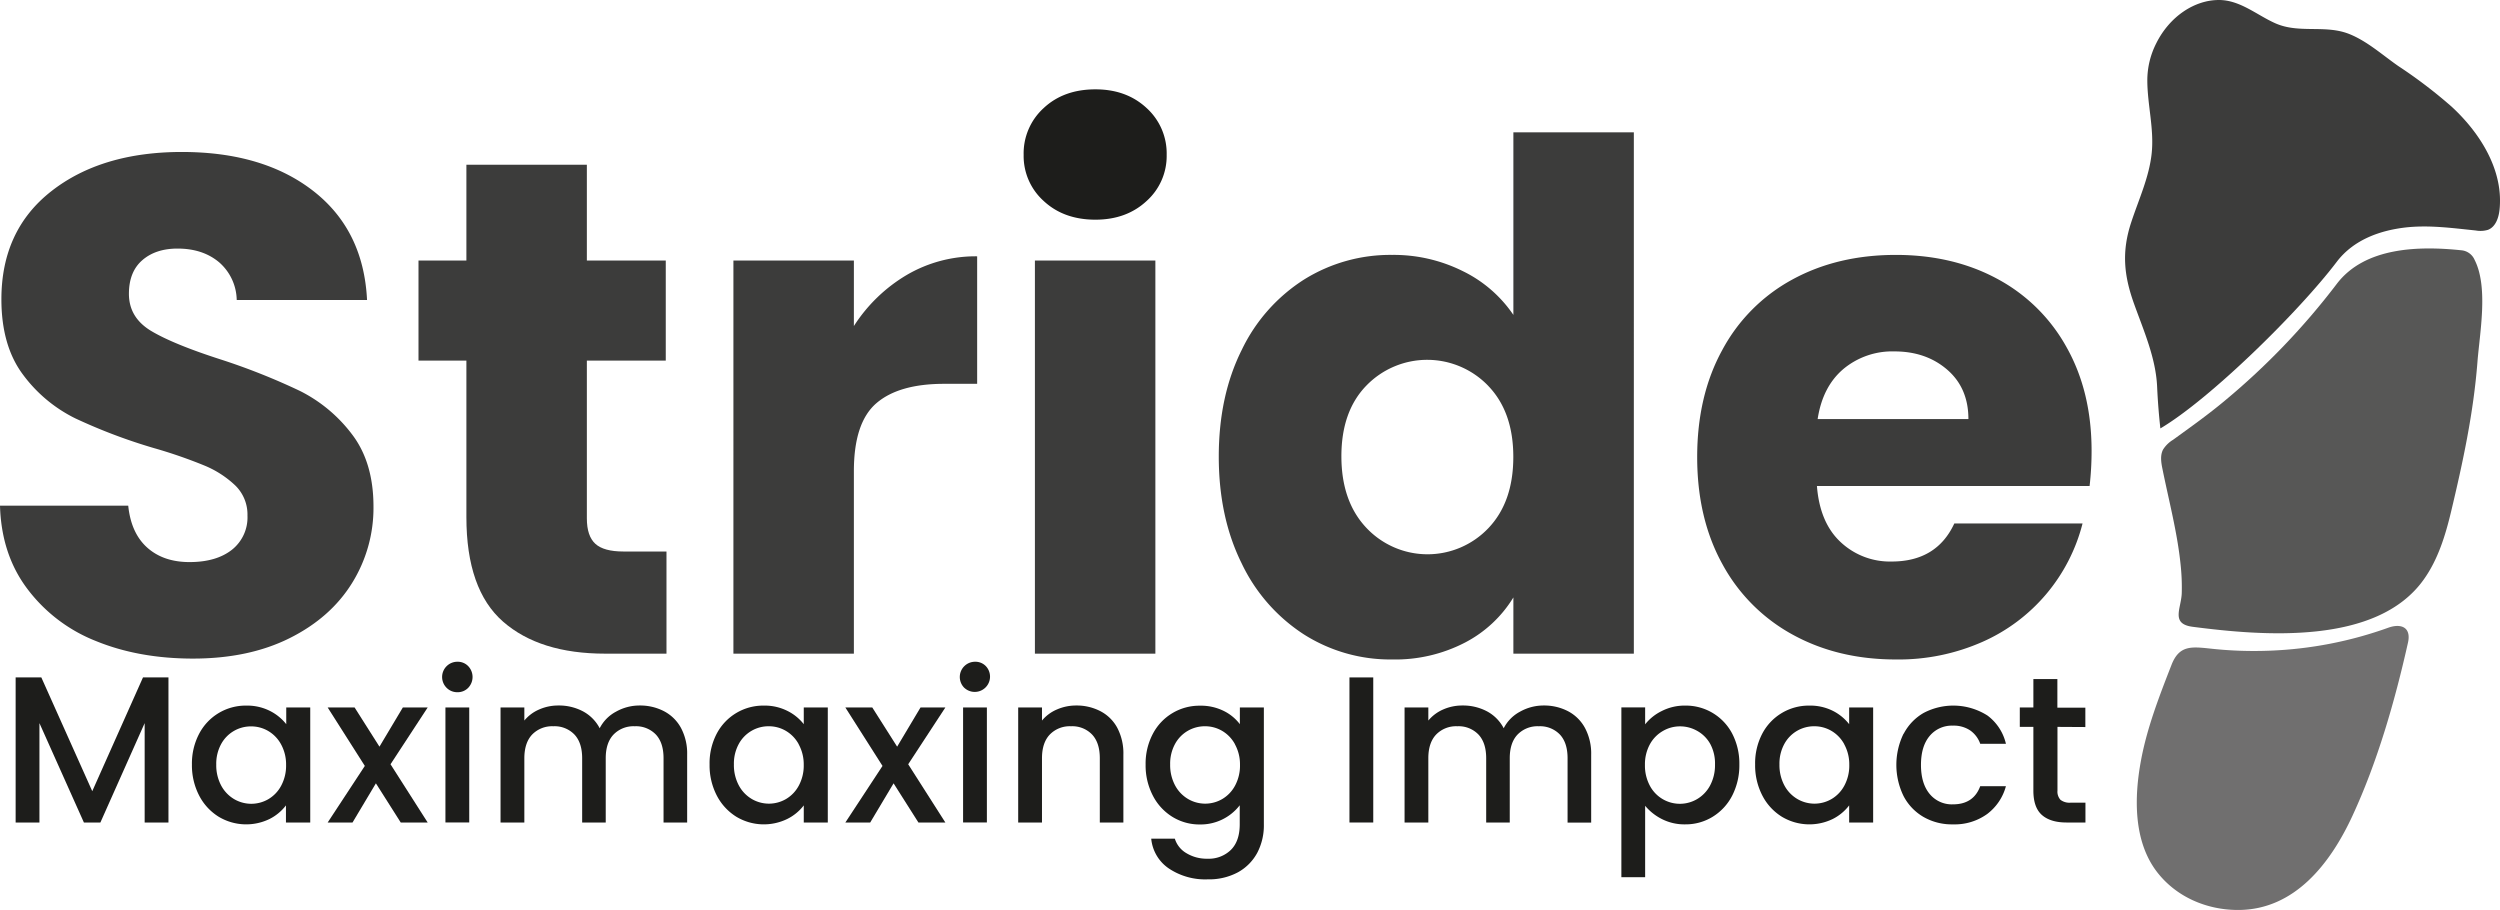 <svg xmlns="http://www.w3.org/2000/svg" viewBox="0 0 765.77 278.73"><defs><style>.cls-1{fill:#1d1d1b;}.cls-2{fill:#3c3c3b;}.cls-3{fill:#706f6f;}.cls-4{fill:#575756;}</style></defs><g id="Calque_2" data-name="Calque 2"><g id="Calque_1-2" data-name="Calque 1"><path class="cls-1" d="M357.36,47.44a18.52,18.52,0,0,1-6.15,14.13q-6.15,5.71-15.65,5.72-9.71,0-15.86-5.72a18.52,18.52,0,0,1-6.15-14.13,18.76,18.76,0,0,1,6.15-14.35q6.15-5.73,15.86-5.72,9.49,0,15.65,5.72A18.76,18.76,0,0,1,357.36,47.44Z"/><path class="cls-2" d="M29.35,196.34a48.53,48.53,0,0,1-21-16Q.42,169.8,0,154.9H39.28q.86,8.41,5.82,12.84t12.95,4.43q8.21,0,13-3.78a12.63,12.63,0,0,0,4.75-10.47A12.39,12.39,0,0,0,72,148.64a30.72,30.72,0,0,0-9.28-6A148.66,148.66,0,0,0,47,137.21a169.29,169.29,0,0,1-23.95-9.07,44.21,44.21,0,0,1-16-13.38Q.43,105.93.43,91.67q0-21.14,15.32-33.12t39.93-12q25,0,40.35,12t16.4,33.34H72.51a15.67,15.67,0,0,0-5.39-11.55q-5-4.2-12.74-4.2-6.69,0-10.79,3.56T39.49,90q0,7.33,6.91,11.43T68,110.23a199.64,199.64,0,0,1,23.84,9.5,45.49,45.49,0,0,1,15.87,13.16q6.68,8.64,6.69,22.23a43.6,43.6,0,0,1-6.59,23.52q-6.58,10.58-19.09,16.83t-29.57,6.26Q42.51,201.73,29.35,196.34Z"/><path class="cls-2" d="M204.15,168.93v31.29H185.37q-20.07,0-31.29-9.82t-11.22-32V110.45H128.19V79.8h14.67V50.46h36.9V79.8h24.17v30.65H179.76v48.34c0,3.6.86,6.18,2.59,7.77s4.6,2.37,8.63,2.37Z"/><path class="cls-2" d="M277.73,84.23a41.78,41.78,0,0,1,21.58-5.72v39.06H289.17q-13.82,0-20.72,5.93t-6.9,20.83v55.89h-36.9V79.8h36.9V99.87A48.68,48.68,0,0,1,277.73,84.23Z"/><path class="cls-2" d="M317,79.81V200.22h36.9V79.81Z"/><path class="cls-2" d="M380.34,107.21a52.36,52.36,0,0,1,19.1-21.58,49.92,49.92,0,0,1,27-7.55,47.39,47.39,0,0,1,21.69,5,39.65,39.65,0,0,1,15.43,13.38V40.53h36.9V200.22h-36.9V183a37.69,37.69,0,0,1-14.79,13.81A46.37,46.37,0,0,1,426.42,202a49.33,49.33,0,0,1-27-7.66,52.94,52.94,0,0,1-19.1-21.8q-7-14.13-7-32.69T380.34,107.21Zm75.54,11a25.93,25.93,0,0,0-37.34-.11q-7.67,7.88-7.66,21.69t7.66,21.9a25.71,25.71,0,0,0,37.34.11q7.65-8,7.66-21.8T455.88,118.22Z"/><path class="cls-2" d="M640.06,148.86H556.54q.87,11.22,7.23,17.16A22.06,22.06,0,0,0,579.42,172q13.8,0,19.2-11.65H637.9a54.26,54.26,0,0,1-30.64,36.25,63.44,63.44,0,0,1-26.55,5.4q-17.7,0-31.5-7.55a53.74,53.74,0,0,1-21.59-21.59q-7.75-14-7.76-32.8t7.66-32.8A53,53,0,0,1,549,85.63q13.82-7.55,31.72-7.55,17.49,0,31.08,7.34A52.59,52.59,0,0,1,633,106.35q7.66,13.59,7.67,31.72A94.62,94.62,0,0,1,640.06,148.86Zm-37.12-20.5q0-9.5-6.48-15.11t-16.18-5.61a23.37,23.37,0,0,0-15.65,5.4q-6.36,5.4-7.87,15.32Z"/><path class="cls-1" d="M51.6,207.5v44.44H44.31V221.5L30.75,251.94H25.7L12.08,221.5v30.44H4.79V207.5h7.87l15.6,34.85L43.8,207.5Z"/><path class="cls-1" d="M61,224.76a16.07,16.07,0,0,1,14.42-8.63,15.48,15.48,0,0,1,7.26,1.63,14.85,14.85,0,0,1,5,4.06v-5.11h7.35v35.23H87.59V246.7a14.55,14.55,0,0,1-5,4.15,16.37,16.37,0,0,1-15.6-.67,16.55,16.55,0,0,1-6-6.52,20.08,20.08,0,0,1-2.2-9.5A19.53,19.53,0,0,1,61,224.76ZM86.09,228a10.54,10.54,0,0,0-3.93-4.09,10.28,10.28,0,0,0-5.25-1.41,10.35,10.35,0,0,0-9.17,5.41,12.56,12.56,0,0,0-1.5,6.29,13.18,13.18,0,0,0,1.5,6.4,10.62,10.62,0,0,0,4,4.19,10.37,10.37,0,0,0,10.46,0,10.45,10.45,0,0,0,3.93-4.13,12.94,12.94,0,0,0,1.5-6.36A12.77,12.77,0,0,0,86.09,228Z"/><path class="cls-1" d="M119.62,234.1,131,251.94h-8.25l-7.61-12-7.16,12h-7.61l11.38-17.33-11.38-17.9h8.25l7.61,12,7.16-12H131Z"/><path class="cls-1" d="M136.82,210.7a4.67,4.67,0,0,1,3.33-8,4.42,4.42,0,0,1,3.26,1.34,4.8,4.8,0,0,1,0,6.65,4.46,4.46,0,0,1-3.26,1.34A4.56,4.56,0,0,1,136.82,210.7Zm6.91,6v35.23h-7.29V216.71Z"/><path class="cls-1" d="M203.41,217.86a12.5,12.5,0,0,1,5.18,5.11,16.58,16.58,0,0,1,1.89,8.19v20.78h-7.23V232.25q0-4.74-2.36-7.26a8.41,8.41,0,0,0-6.46-2.53,8.5,8.5,0,0,0-6.49,2.53q-2.4,2.52-2.4,7.26v19.69h-7.22V232.25q0-4.74-2.37-7.26a8.41,8.41,0,0,0-6.46-2.53A8.52,8.52,0,0,0,163,225q-2.38,2.52-2.39,7.26v19.69h-7.29V216.71h7.29v4a12,12,0,0,1,4.54-3.39,14.37,14.37,0,0,1,5.88-1.22,15.67,15.67,0,0,1,7.54,1.79,12.3,12.3,0,0,1,5.12,5.18,11.8,11.8,0,0,1,5-5.08,14.67,14.67,0,0,1,7.28-1.89A15.8,15.8,0,0,1,203.41,217.86Z"/><path class="cls-1" d="M219.52,224.76a16.07,16.07,0,0,1,14.42-8.63,15.48,15.48,0,0,1,7.26,1.63,14.65,14.65,0,0,1,5,4.06v-5.11h7.36v35.23h-7.36V246.7a14.46,14.46,0,0,1-5.05,4.15,16.37,16.37,0,0,1-15.6-.67,16.62,16.62,0,0,1-6-6.52,20.08,20.08,0,0,1-2.2-9.5A19.53,19.53,0,0,1,219.52,224.76Zm25.13,3.2a10.54,10.54,0,0,0-3.93-4.09,10.27,10.27,0,0,0-5.24-1.41,10.35,10.35,0,0,0-9.18,5.41,12.56,12.56,0,0,0-1.5,6.29,13.18,13.18,0,0,0,1.5,6.4,10.62,10.62,0,0,0,4,4.19,10.37,10.37,0,0,0,10.46,0,10.45,10.45,0,0,0,3.93-4.13,12.94,12.94,0,0,0,1.5-6.36A12.77,12.77,0,0,0,244.65,228Z"/><path class="cls-1" d="M278.19,234.1l11.38,17.84h-8.25l-7.61-12-7.16,12h-7.61l11.38-17.33-11.38-17.9h8.25l7.61,12,7.16-12h7.61Z"/><path class="cls-1" d="M295.39,210.7a4.67,4.67,0,0,1,3.32-8,4.41,4.41,0,0,1,3.26,1.34,4.68,4.68,0,0,1-6.58,6.65Zm6.9,6v35.23H295V216.71Z"/><path class="cls-1" d="M337.1,217.86a12.31,12.31,0,0,1,5.15,5.11,16.8,16.8,0,0,1,1.85,8.19v20.78h-7.22V232.25q0-4.74-2.37-7.26a8.38,8.38,0,0,0-6.45-2.53,8.5,8.5,0,0,0-6.49,2.53q-2.4,2.52-2.4,7.26v19.69h-7.29V216.71h7.29v4a12.06,12.06,0,0,1,4.57-3.39,14.66,14.66,0,0,1,5.92-1.22A15.76,15.76,0,0,1,337.1,217.86Z"/><path class="cls-1" d="M374.83,217.76a13.92,13.92,0,0,1,4.95,4.06v-5.11h7.35v35.8a18.08,18.08,0,0,1-2,8.67,14.87,14.87,0,0,1-5.92,6,18.68,18.68,0,0,1-9.24,2.17A20,20,0,0,1,358,266a12.4,12.4,0,0,1-5.37-9.11h7.23a7.79,7.79,0,0,0,3.54,4.44,12,12,0,0,0,6.49,1.7,9.69,9.69,0,0,0,7.13-2.69q2.71-2.69,2.72-7.8v-5.88a15.12,15.12,0,0,1-12.21,5.88,15.74,15.74,0,0,1-8.41-2.33,16.48,16.48,0,0,1-6-6.52,20.08,20.08,0,0,1-2.21-9.5,19.54,19.54,0,0,1,2.21-9.4,16.07,16.07,0,0,1,14.42-8.63A15.72,15.72,0,0,1,374.83,217.76Zm3.45,10.2a10.54,10.54,0,0,0-3.93-4.09,10.28,10.28,0,0,0-5.25-1.41,10.35,10.35,0,0,0-9.17,5.41,12.56,12.56,0,0,0-1.5,6.29,13.18,13.18,0,0,0,1.5,6.4,10.62,10.62,0,0,0,4,4.19,10.37,10.37,0,0,0,10.46,0,10.45,10.45,0,0,0,3.93-4.13,12.94,12.94,0,0,0,1.5-6.36A12.77,12.77,0,0,0,378.28,228Z"/><path class="cls-1" d="M420.64,207.5v44.44h-7.29V207.5Z"/><path class="cls-1" d="M480.32,217.86A12.5,12.5,0,0,1,485.5,223a16.58,16.58,0,0,1,1.89,8.19v20.78h-7.23V232.25q0-4.74-2.36-7.26a8.41,8.41,0,0,0-6.46-2.53,8.5,8.5,0,0,0-6.49,2.53q-2.4,2.52-2.4,7.26v19.69h-7.22V232.25q0-4.74-2.37-7.26a8.41,8.41,0,0,0-6.46-2.53,8.5,8.5,0,0,0-6.49,2.53q-2.4,2.52-2.4,7.26v19.69h-7.28V216.71h7.28v4a12.19,12.19,0,0,1,4.54-3.39,14.45,14.45,0,0,1,5.89-1.22,15.7,15.7,0,0,1,7.54,1.79,12.3,12.3,0,0,1,5.12,5.18,11.78,11.78,0,0,1,5-5.08,14.73,14.73,0,0,1,7.29-1.89A15.8,15.8,0,0,1,480.32,217.86Z"/><path class="cls-1" d="M509,217.8a15.4,15.4,0,0,1,7.22-1.67,16,16,0,0,1,14.39,8.63,19.87,19.87,0,0,1,2.17,9.4,20.43,20.43,0,0,1-2.17,9.5,16.33,16.33,0,0,1-6,6.52,15.74,15.74,0,0,1-8.41,2.33,15.26,15.26,0,0,1-7.16-1.63,16.05,16.05,0,0,1-5.12-4.06v21.87h-7.28v-52h7.28v5.18A14.7,14.7,0,0,1,509,217.8Zm14.86,10.07a10.31,10.31,0,0,0-4-4,10.62,10.62,0,0,0-5.28-1.38,10.33,10.33,0,0,0-5.21,1.41,10.47,10.47,0,0,0-4,4.09,12.78,12.78,0,0,0-1.51,6.33,13,13,0,0,0,1.51,6.36,10.4,10.4,0,0,0,14.45,4.1,10.62,10.62,0,0,0,4-4.19,13.18,13.18,0,0,0,1.5-6.4A12.56,12.56,0,0,0,523.86,227.87Z"/><path class="cls-1" d="M539.78,224.76a16.07,16.07,0,0,1,14.42-8.63,15.48,15.48,0,0,1,7.26,1.63,14.75,14.75,0,0,1,4.95,4.06v-5.11h7.35v35.23h-7.35V246.7a14.46,14.46,0,0,1-5,4.15,16.37,16.37,0,0,1-15.6-.67,16.55,16.55,0,0,1-6-6.52,20.08,20.08,0,0,1-2.2-9.5A19.53,19.53,0,0,1,539.78,224.76Zm25.13,3.2a10.54,10.54,0,0,0-3.93-4.09,10.28,10.28,0,0,0-5.25-1.41,10.35,10.35,0,0,0-9.17,5.41,12.56,12.56,0,0,0-1.5,6.29,13.18,13.18,0,0,0,1.5,6.4,10.62,10.62,0,0,0,4,4.19,10.37,10.37,0,0,0,10.46,0,10.45,10.45,0,0,0,3.93-4.13,12.94,12.94,0,0,0,1.5-6.36A12.77,12.77,0,0,0,564.91,228Z"/><path class="cls-1" d="M583.13,224.73a15.68,15.68,0,0,1,6.11-6.36,19.5,19.5,0,0,1,19.53.8,15,15,0,0,1,5.66,8.66h-7.87a8.33,8.33,0,0,0-3.07-4.09,9,9,0,0,0-5.3-1.47,8.82,8.82,0,0,0-7.13,3.17q-2.65,3.17-2.65,8.85t2.65,8.89a8.79,8.79,0,0,0,7.13,3.2q6.33,0,8.37-5.57h7.87a15.77,15.77,0,0,1-5.76,8.54,17,17,0,0,1-10.48,3.16,17.39,17.39,0,0,1-9-2.27,15.88,15.88,0,0,1-6.11-6.39,21.78,21.78,0,0,1,0-19.12Z"/><path class="cls-1" d="M630.22,222.65v19.51a3.72,3.72,0,0,0,.93,2.84,4.56,4.56,0,0,0,3.16.86h4.48v6.08H633q-4.92,0-7.54-2.3t-2.62-7.48V222.65h-4.16v-5.94h4.16V208h7.35v8.76h8.57v5.94Z"/><path d="M723.27,18.67a3.66,3.66,0,0,1-.49-1.09A10,10,0,0,1,723.27,18.67Z"/><path class="cls-2" d="M765.54,57.87a27.72,27.72,0,0,1,.11,6.18c-.25,2.54-1.16,5.41-3.54,6.34a8,8,0,0,1-3.75.21c-7-.72-13.8-1.66-20.81-1-8.31.84-16.6,3.76-21.81,10.63-11.57,15.25-38.78,42-54,51-.44-3.93-.79-8.2-1-12.87-.43-8.84-4.12-17.08-7.06-25.3-3.14-8.74-3.83-16-.86-25,2.3-7,5.5-13.81,6.26-21.13.78-7.53-1.34-14.9-1.34-22.4a25.09,25.09,0,0,1,2.75-11.29C664.6,5,672.24,0,679.65,0c6.52,0,11.62,4.61,17.3,7.13,7.29,3.24,15.22.36,22.58,3.26,5.55,2.2,10.21,6.45,15.13,9.87a148.67,148.67,0,0,1,16.28,12.4C758.21,39.36,764.29,48.26,765.54,57.87Z"/><path class="cls-3" d="M736.93,192.67c.8.84,1.09,2.23.66,4.15-4,17.87-9.34,36.51-17.06,53.17-6.69,14.42-17.62,28.74-35,28.74-9.62,0-19-4-24.9-11.74-7.17-9.43-6.92-22.78-4.84-34,1.87-10.12,5.63-19.77,9.37-29.36,2.32-5.94,6-5.57,11.53-5a121.86,121.86,0,0,0,18.52.68,120.87,120.87,0,0,0,36.52-7.1C734,191.45,735.89,191.6,736.93,192.67Z"/><path class="cls-4" d="M758,79.62c4.24,8.34,1.56,22.32.86,31.28-1.22,15.64-4.45,30.65-8.08,45.85-1.75,7.31-4,14.66-8.39,20.79C728,197.75,693,194.76,671.68,192c-6.9-.88-3.54-5.6-3.39-10.36a65.39,65.39,0,0,0-.36-8.74c-1-9.81-3.57-19.46-5.52-29.11-.42-2-.8-4.22.14-6.06a9.26,9.26,0,0,1,3.05-3c5.38-3.9,10.77-7.72,15.88-12A217.51,217.51,0,0,0,715.74,87c8.67-11.44,25.4-11.69,38.35-10.32A4.87,4.87,0,0,1,758,79.62Z"/></g></g></svg>